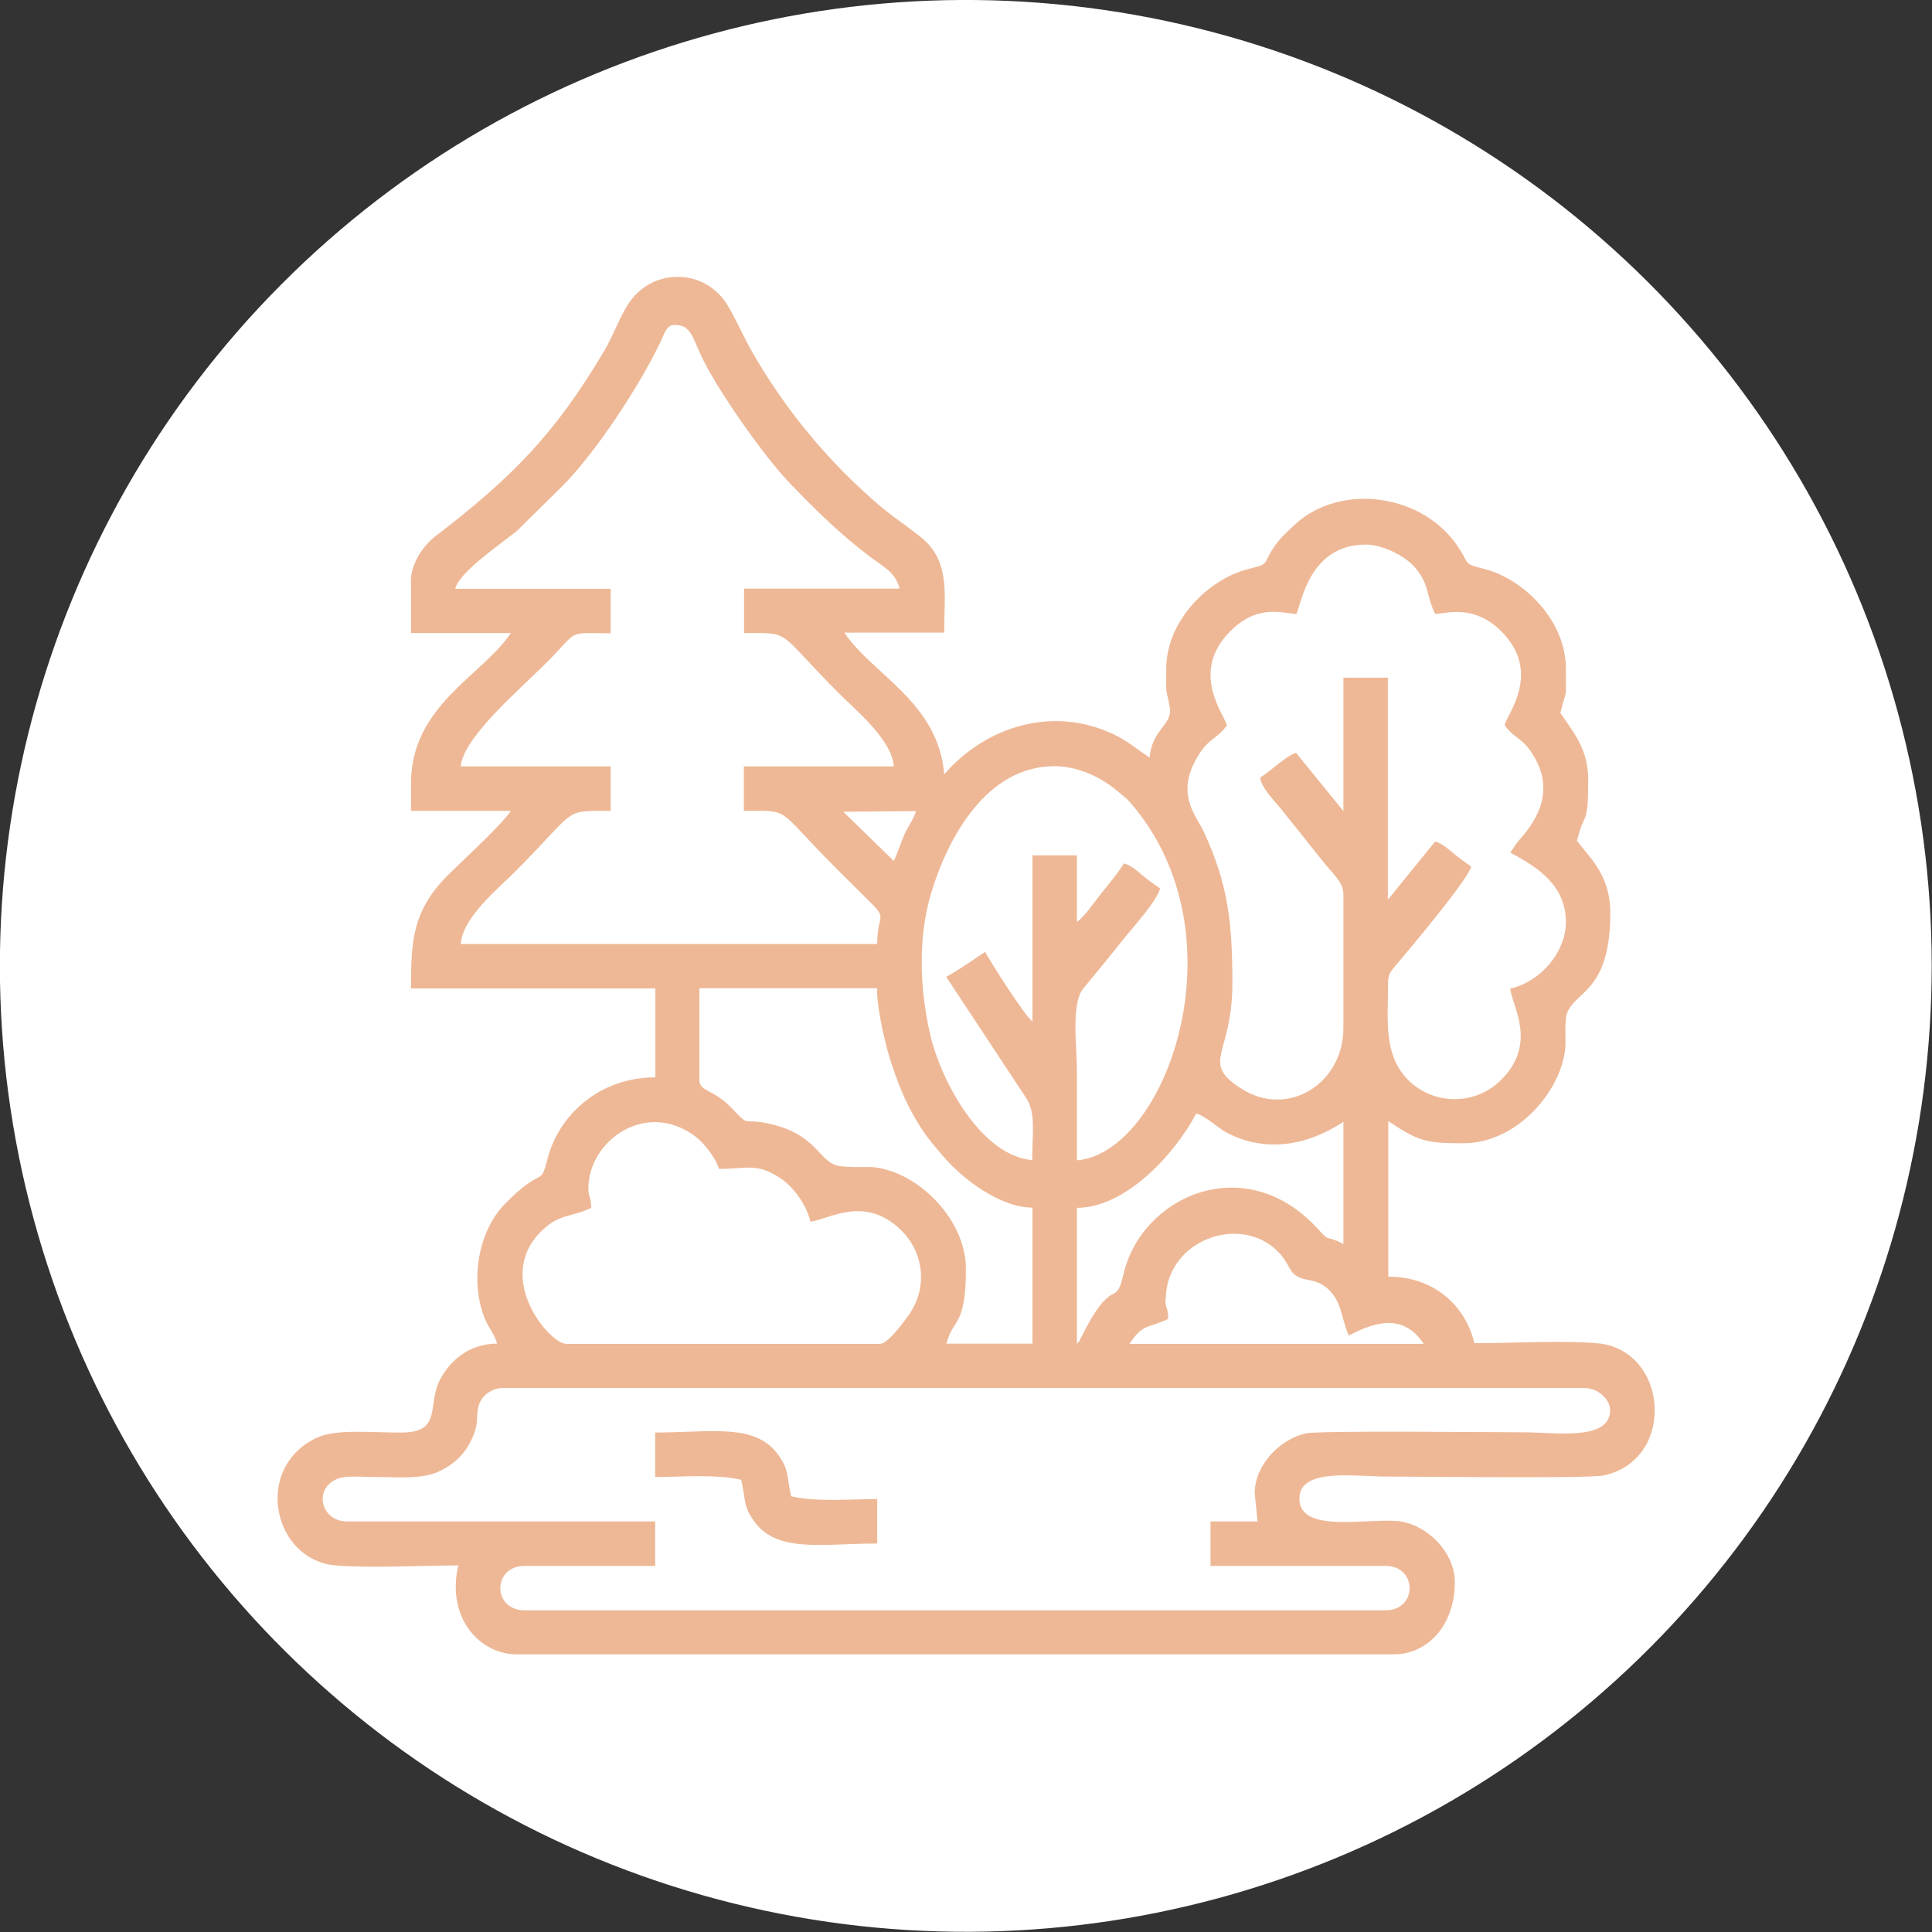 <?xml version="1.0" encoding="UTF-8"?>
<svg id="Layer_2" data-name="Layer 2" xmlns="http://www.w3.org/2000/svg" viewBox="0 0 88.23 88.23">
  <rect x="0" y="0" width="88.23" height="88.23" fill="#333333" stroke="none"/>
  <defs>
    <style>
      .cls-1 {
        fill: #fff;
      }

      .cls-2 {
        fill: #eeb896;
        fill-rule: evenodd;
      }
    </style>
  </defs>
  <g id="Layer_1-2" data-name="Layer 1">
    <circle class="cls-1" cx="44.11" cy="44.11" r="44.11" transform="translate(-10.01 13.08) rotate(-15.17)"/>
    <g>
      <path class="cls-2" d="m57.3,68.21l.13,1.27h-2.15v2.03h7.99c1.47,0,1.47,2.03,0,2.03H23.96c-1.48,0-1.48-2.03,0-2.03h5.96v-2.03h-14.07c-1.2,0-1.56-1.51-.43-1.95.42-.16,1.07-.08,1.57-.08,1.14,0,2.27.12,3.05-.25.76-.36,1.27-.86,1.6-1.7.23-.57.08-.93.25-1.39.14-.38.56-.72,1.06-.72h49.44c.57,0,1.14.51,1.14,1.01,0,1.42-2.51,1.01-3.93,1.01s-9.3-.09-9.97.05c-1.15.25-2.33,1.42-2.33,2.74h0Zm-4.06-8.87c0-2.88,3.87-4.1,5.45-1.78l.28.48c.48.66,1.2.12,1.93,1.11.39.53.41,1.24.7,1.84,1.32-.7,2.53-.95,3.42.38h-13.44c.63-.95.84-.69,1.77-1.14-.01-.59-.13-.42-.13-.89h0Zm-26.37-5.07c0-2.16,2.62-4.08,4.9-2.36.38.29.94,1,1.06,1.47,1.34,0,1.72-.28,2.77.4.62.4,1.23,1.22,1.41,2.01.76-.06,2.48-1.27,4.16.41,1.03,1.03,1.22,2.64.29,3.91-.21.29-.92,1.26-1.27,1.26h-14.33c-.77,0-3.38-3.08-1.05-5.23.78-.72,1.3-.55,2.19-.98-.01-.59-.13-.42-.13-.89h0Zm22.31,7.1c.15-.18.05,0,.2-.31,1.48-2.95,1.54-1.22,1.93-2.88.83-3.57,5.59-5.71,8.91-2.02.55.61.27.2,1.13.65v-5.58c-1.62,1.08-3.54,1.43-5.32.5-.41-.22-.99-.77-1.4-.88-1.01,1.91-3.26,4.31-5.45,4.31v6.21h0Zm-17.24-12.04c0,.51.64.42,1.43,1.23.96,1,.43.46,1.77.76,2.28.51,2.23,1.83,3.26,1.94,1.16.12,1.34-.12,2.4.26,1.62.59,3.31,2.42,3.31,4.42,0,2.65-.57,2.23-.89,3.42h3.93v-6.21c-1.47,0-3.2-1.31-4.1-2.37-.36-.43-.64-.74-.95-1.21-.6-.92-.98-1.77-1.37-2.94-.28-.83-.68-2.49-.68-3.5h-8.11v4.18h0Zm15.21-2.66v-7.61h2.03v3.04c.34-.22.81-.93,1.11-1.3.39-.48.71-.86,1.04-1.37.33.09.58.32.85.55.33.27.47.37.8.59-.14.58-1.27,1.81-1.7,2.35-.63.8-1.19,1.46-1.82,2.24-.55.69-.28,2.64-.28,3.77v4.06c4-.33,7.56-9.97,2.7-16.02-.42-.53-.45-.51-.97-.94-.64-.52-1.68-1.04-2.75-1.04-3.1,0-4.86,3.24-5.63,5.77-.62,2.06-.53,4.41-.05,6.48.5,2.17,2.34,5.54,4.66,5.74,0-1.29.18-2.17-.3-2.87l-3.63-5.5c.61-.33,1.2-.76,1.78-1.14.27.51,1.81,2.92,2.15,3.17h0Zm-8.65-9.6l3.33-.03c-.1.38-.36.67-.54,1.1-.18.41-.3.82-.47,1.18l-2.31-2.25h0Zm22.85-.03l-2.16-2.66c-.41.11-1.09.77-1.65,1.14.12.52.58.96.92,1.37l2.03,2.54c.45.55.86.88.86,1.42v6.09c0,2.58-2.57,4.13-4.67,2.77-1.89-1.22-.4-1.5-.4-4.8,0-2.67-.17-4.5-1.31-6.93-.36-.78-1.36-1.76-.19-3.57.46-.71.86-.71,1.25-1.29-.14-.52-1.7-2.43.15-4.29,1.22-1.22,2.27-.85,3.02-.79.24-.49.59-3.17,3.17-3.17.79,0,1.78.53,2.19.98.72.78.55,1.3.98,2.19.44,0,1.74-.49,3.02.79,1.87,1.87.27,3.78.15,4.28.36.54.73.56,1.15,1.14,1.05,1.46.67,2.81-.41,4.03-.21.24-.31.41-.48.66,1.27.67,2.54,1.5,2.54,3.17,0,1.39-1.18,2.73-2.54,3.04.06.76,1.27,2.48-.41,4.16-1.22,1.22-3.18,1.16-4.32-.06-1.07-1.15-.85-2.71-.85-4.35,0-.43.13-.54.34-.8.62-.73,3.32-3.94,3.46-4.53-.33-.22-.47-.32-.8-.59-.27-.22-.52-.46-.85-.55l-2.16,2.66v-10.14h-2.03v6.09h0ZM30.81,14.84c-.39,0-.49.45-.64.76-.96,2.02-2.94,5.03-4.46,6.57l-2.11,2.08c-.93.74-2.63,1.89-2.81,2.64h7.1v2.03c-2.08,0-1.39-.2-2.95,1.36-1.21,1.21-3.79,3.4-3.9,4.72h6.85v2.03c-2.25,0-1.46-.13-4.41,2.82-.75.75-2.34,2.03-2.44,3.26h19.02c0-1.46.55-1.07-.47-2.06-.5-.49-.9-.9-1.4-1.39-2.82-2.82-2.01-2.63-4.22-2.63v-2.03h6.85c-.1-1.24-1.74-2.56-2.5-3.33-2.91-2.91-2.11-2.76-4.34-2.76v-2.03h7.1c-.18-.75-.76-1.01-1.34-1.45-1.37-1.03-2.45-2.1-3.64-3.33-1.18-1.22-3.21-4.11-3.98-5.65-.51-1.01-.52-1.61-1.31-1.61h0Zm-12.04,11.79v2.28h4.56c-1.31,1.95-4.56,3.32-4.56,6.85v1.27h4.56c-.45.67-2.13,2.2-2.82,2.88-1.68,1.66-1.74,3.04-1.74,5.23h11.16v4.06c-2.59,0-4.42,1.76-4.92,3.7-.36,1.4-.19.27-1.96,2.09-1.25,1.29-1.57,3.55-.93,5.18.19.47.48.79.58,1.19-1.25,0-2.12.75-2.58,1.6-.64,1.17.1,2.43-1.72,2.46-1.3.02-3.03-.19-3.94.24-2.94,1.4-1.97,5.62.89,5.83,1.65.13,3.87,0,5.58,0-.56,2.39.98,4.06,2.66,4.06h40.06c1.55,0,2.79-1.33,2.79-3.3,0-1.4-1.34-2.69-2.66-2.79-1.49-.11-4.44.55-4.44-1.02,0-1.42,2.51-1.01,3.93-1.01s9.3.1,9.97-.05c3.34-.72,2.96-5.78-.33-6.04-1.65-.13-3.87,0-5.58,0-.39-1.69-1.83-3.04-3.93-3.04v-7.1c1.39.93,1.74,1.01,3.42,1.01,2.24,0,4.06-1.95,4.54-3.7.22-.77.09-1.03.14-1.89.07-1.41,2.04-.94,2.04-4.93,0-1.82-1.07-2.63-1.52-3.3.33-1.4.51-.56.51-2.79,0-1.41-.69-2.17-1.27-3.04.3-1.27.25-.4.25-2.03,0-2.22-1.96-4.09-3.7-4.54-.96-.25-.69-.17-1.14-.89-1.62-2.6-5.49-3.07-7.55-1.13-.37.35-.68.61-.97,1.06-.52.79-.13.7-1.19.97-1.74.45-3.7,2.32-3.7,4.54,0,1.34-.04.69.16,1.76.15.81-.81.97-.92,2.3-.52-.35-.98-.74-1.61-1.05-2.75-1.33-5.83-.42-7.77,1.81-.27-3.3-3.28-4.55-4.56-6.47h4.56c0-1.82.29-3.27-1.08-4.37-.63-.5-1.18-.86-1.8-1.37-2.35-1.99-4.34-4.38-5.88-7.06-.39-.68-.68-1.37-1.09-2.08-1.02-1.79-3.52-1.83-4.61-.08-.39.63-.66,1.41-1.07,2.1-2.27,3.84-4.29,5.84-7.67,8.43-.55.42-1.16,1.21-1.16,2.14Z"/>
      <path class="cls-2" d="m29.92,67.45c1.21,0,2.79-.14,3.93.13.21.91.08,1.21.61,1.92,1.06,1.43,3.05.99,5.6.99v-2.03c-1.21,0-2.79.14-3.93-.13-.21-.91-.08-1.21-.61-1.92-1.06-1.43-3.05-.99-5.6-.99v2.03Z"/>
    </g>
  </g>
</svg>